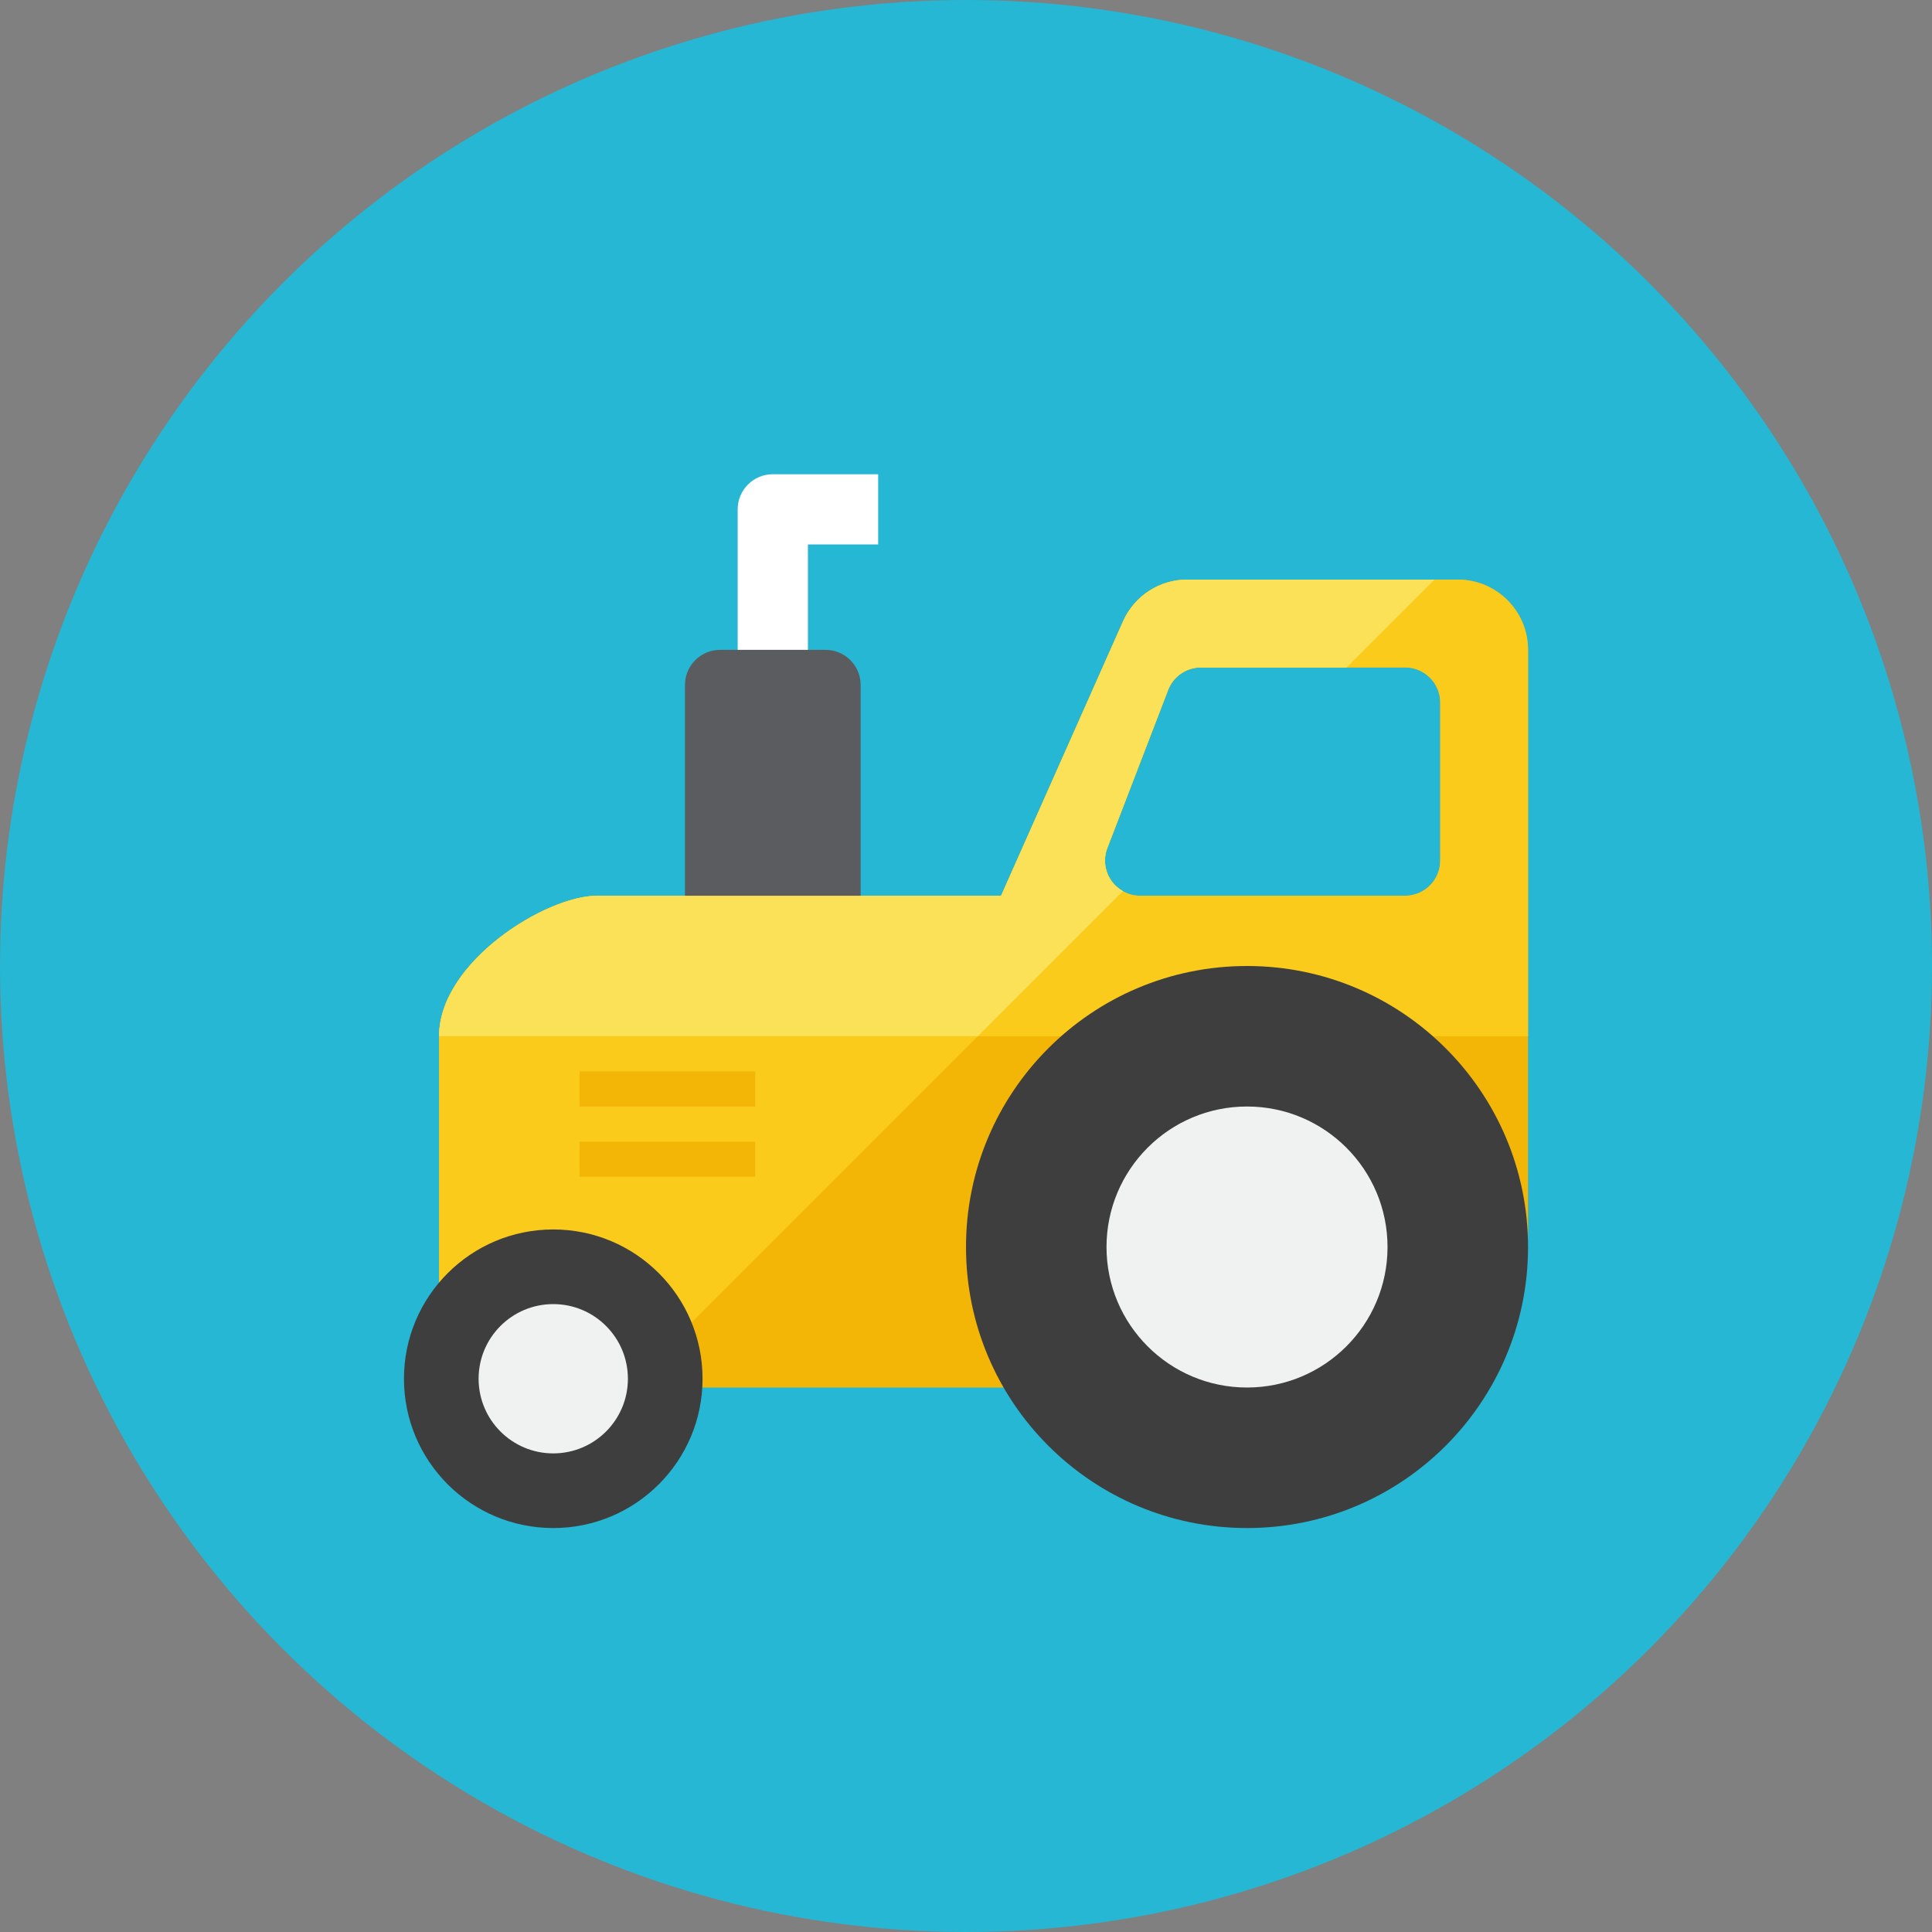 <?xml version="1.0" encoding="iso-8859-1"?>
<!-- Generator: Adobe Illustrator 17.1.0, SVG Export Plug-In . SVG Version: 6.00 Build 0)  -->
<!DOCTYPE svg PUBLIC "-//W3C//DTD SVG 1.0//EN" "http://www.w3.org/TR/2001/REC-SVG-20010904/DTD/svg10.dtd">
<svg version="1.0" xmlns="http://www.w3.org/2000/svg" xmlns:xlink="http://www.w3.org/1999/xlink" x="0px" y="0px" width="110px"
	 height="110px" viewBox="0 0 110 110" style="enable-background:new 0 0 110 110;" xml:space="preserve">
<rect x="0" y="0" width="110" height="110" fill="#808080" stroke="none"/>
<g id="Artboard">
</g>
<g id="Multicolor">
	<circle style="fill:#25B7D3;" cx="55" cy="55" r="55"/>
	<g>
		<g>
			<path style="fill:#F3B607;" d="M87,37c0-2.209-1.791-4-4-4H67.599c-1.581,0-3.013,0.931-3.655,2.375L57,51H34
				c-2.926,0-9,3.776-9,8v20h53.125C83.027,79,87,75.026,87,70.125V37z M82,49c0,1.105-0.895,2-2,2H64.912
				c-0.659,0-1.276-0.325-1.649-0.868s-0.455-1.235-0.218-1.85l3.461-9C66.804,38.51,67.546,38,68.374,38H80c1.105,0,2,0.895,2,2V49
				z"/>
		</g>
		<g>
			<path style="fill:#FACB1B;" d="M63.944,35.375L57,51H34c-2.926,0-9,3.776-9,8v20h10.673l28.262-28.262
				c-0.263-0.148-0.495-0.35-0.671-0.606c-0.373-0.543-0.455-1.235-0.218-1.85l3.461-9C66.804,38.51,67.546,38,68.374,38h8.299l5-5
				H67.599C66.019,33,64.586,33.931,63.944,35.375z"/>
		</g>
		<g>
			<path style="fill:#FACB1B;" d="M83,33H67.599c-1.581,0-3.013,0.931-3.655,2.375L57,51H34c-2.926,0-9,3.776-9,8h62V37
				C87,34.791,85.209,33,83,33z M82,49c0,1.104-0.895,2-2,2H64.912c-0.659,0-1.276-0.325-1.649-0.868
				c-0.373-0.543-0.455-1.235-0.218-1.85l3.461-9C66.804,38.51,67.546,38,68.374,38H80c1.105,0,2,0.896,2,2V49z"/>
		</g>
		<g>
			<path style="fill:#FBE158;" d="M63.944,35.375L57,51H34c-2.926,0-9,3.776-9,8h30.673l8.262-8.262
				c-0.263-0.148-0.495-0.35-0.671-0.606c-0.373-0.543-0.455-1.235-0.218-1.85l3.461-9C66.804,38.51,67.546,38,68.374,38h8.299l5-5
				H67.599C66.019,33,64.586,33.931,63.944,35.375z"/>
		</g>
		<g>
			<circle style="fill:#3E3E3F;" cx="31.5" cy="78.5" r="8.5"/>
		</g>
		<g>
			<circle style="fill:#3E3E3F;" cx="71" cy="71" r="16"/>
		</g>
		<g>
			<circle style="fill:#F0F1F1;" cx="71" cy="71" r="8"/>
		</g>
		<g>
			<circle style="fill:#F0F1F1;" cx="31.5" cy="78.5" r="4.25"/>
		</g>
		<g>
			<rect x="33" y="65" style="fill:#F3B607;" width="10" height="2"/>
		</g>
		<g>
			<path style="fill:#FFFFFF;" d="M46,37h-4v-8c0-1.104,0.896-2,2-2h6v4h-4V37z"/>
		</g>
		<g>
			<path style="fill:#5B5C5F;" d="M49,39c0-1.105-0.895-2-2-2h-6c-1.105,0-2,0.895-2,2v12h10V39z"/>
		</g>
		<g>
			<rect x="33" y="61" style="fill:#F3B607;" width="10" height="2"/>
		</g>
	</g>
</g>
</svg>
